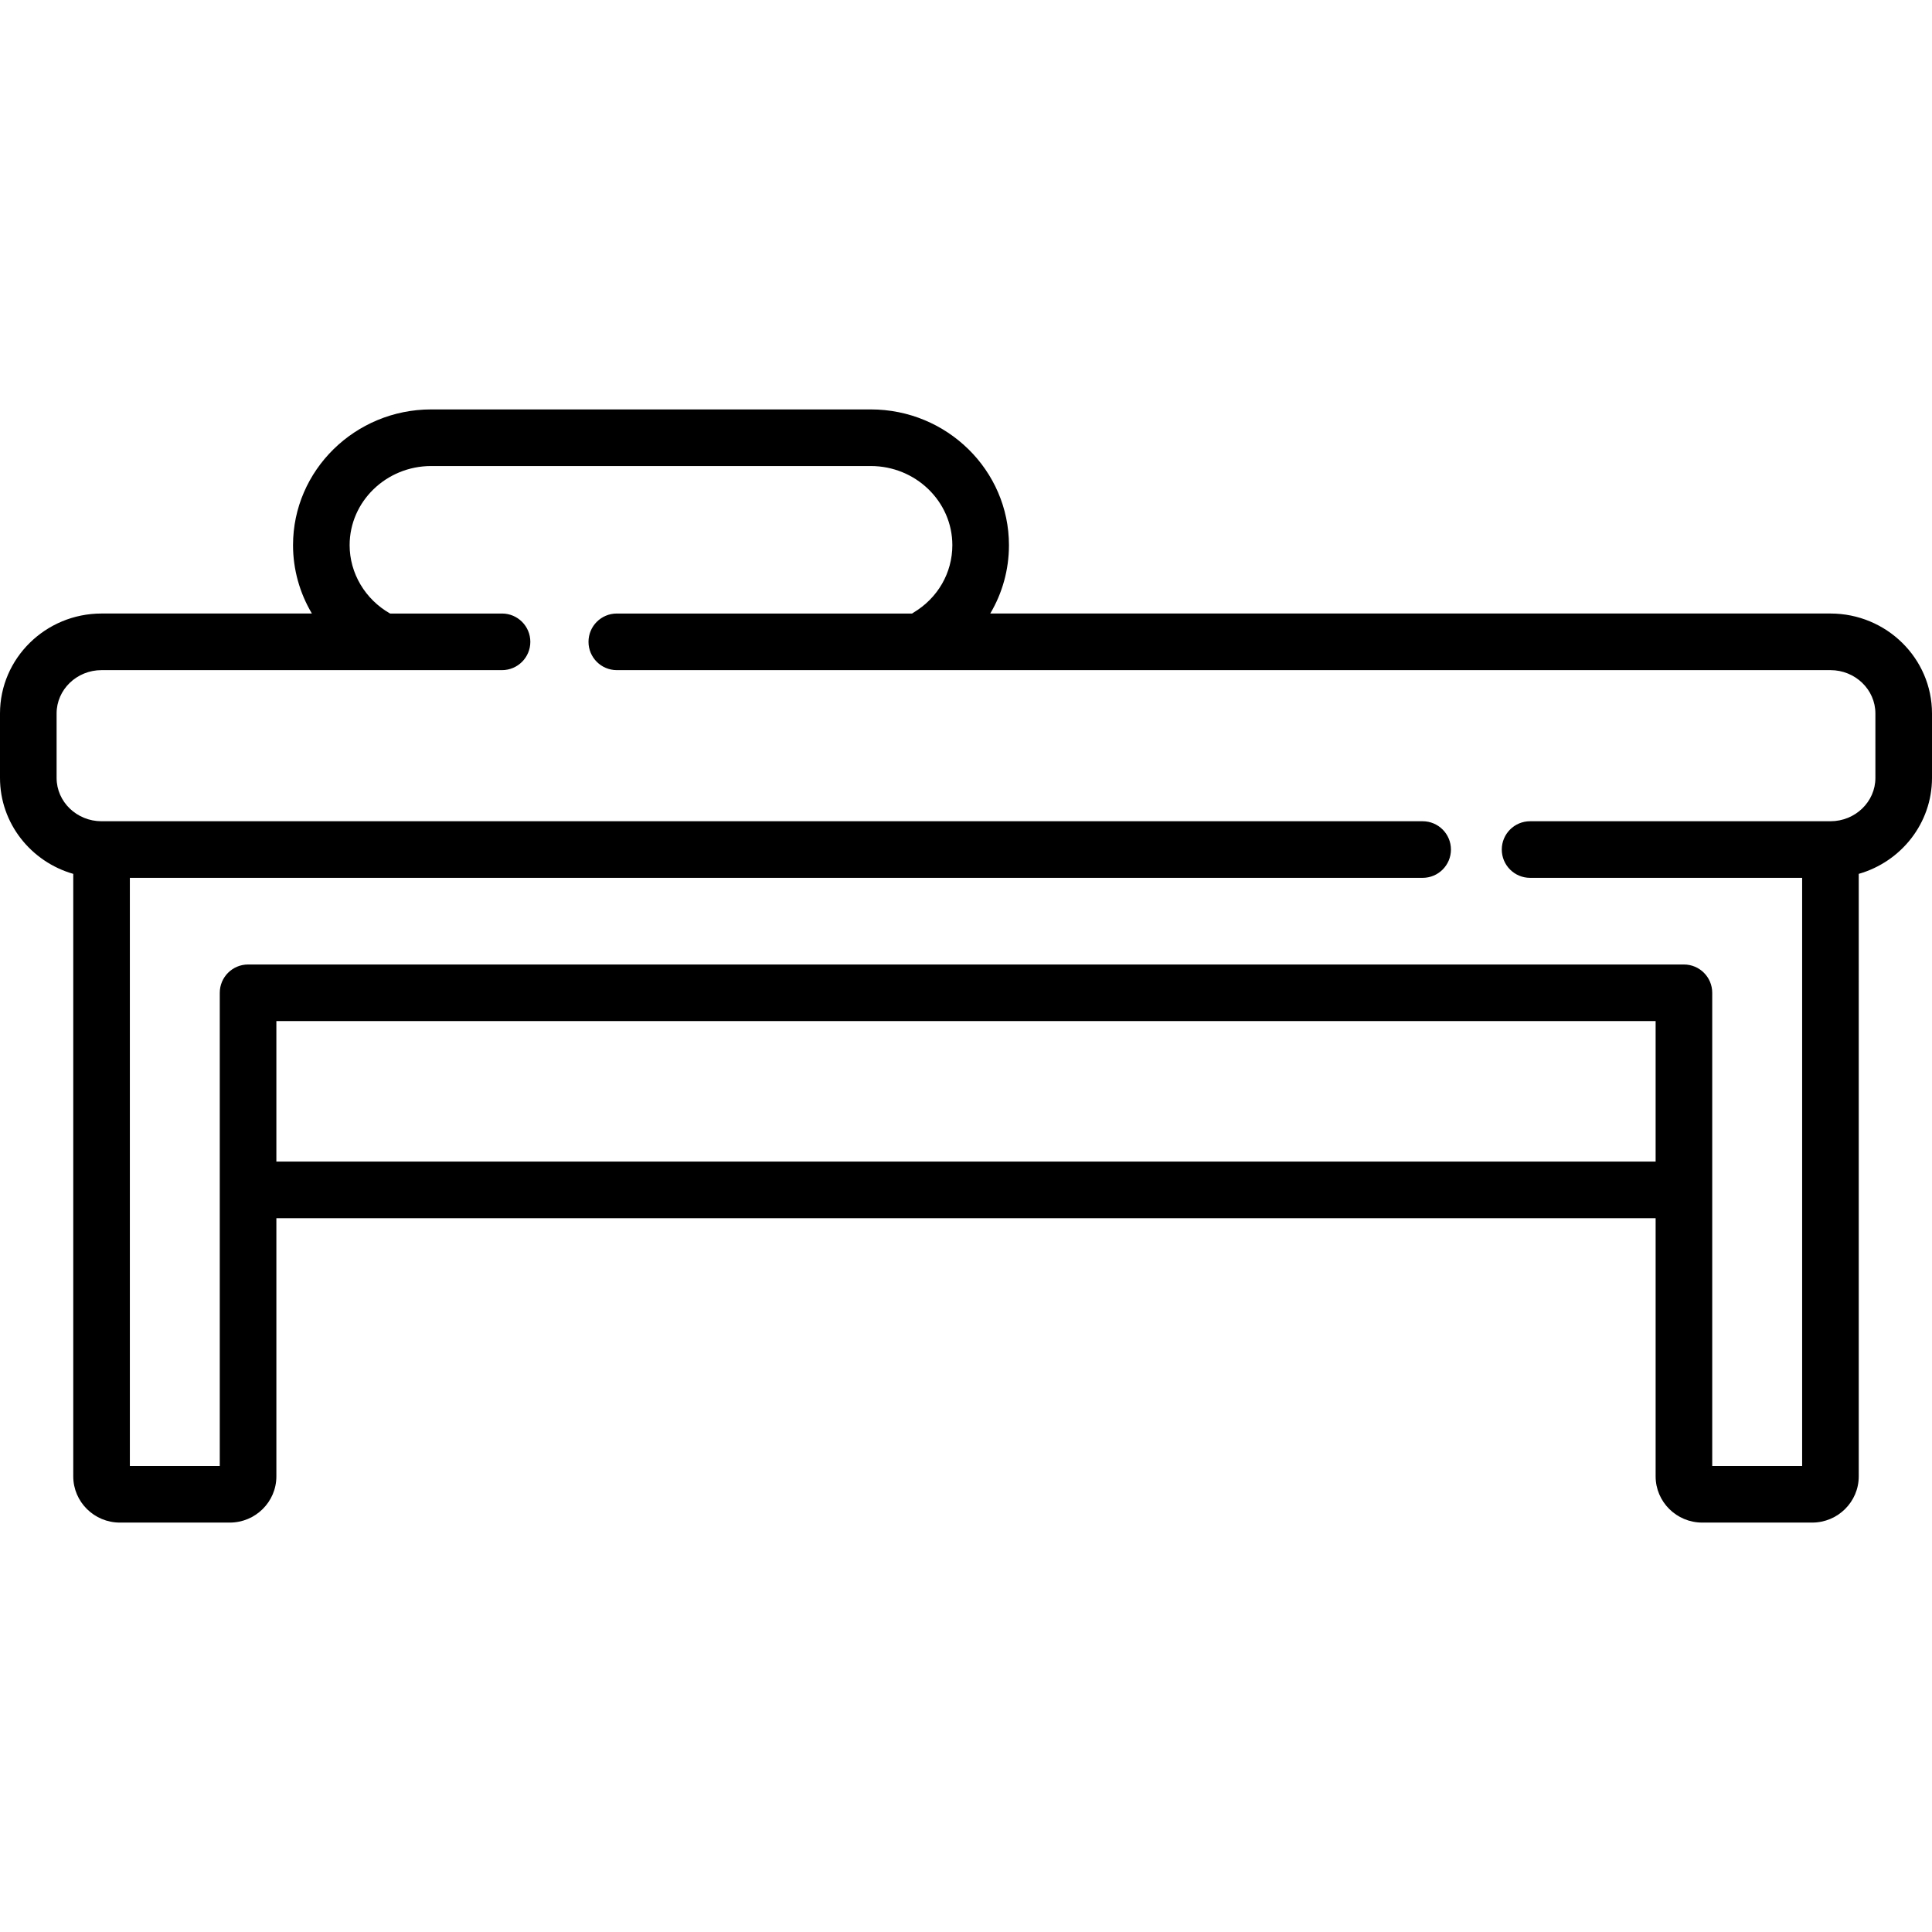 <?xml version="1.0" encoding="iso-8859-1"?>
<!-- Generator: Adobe Illustrator 19.0.0, SVG Export Plug-In . SVG Version: 6.00 Build 0)  -->
<svg version="1.1" id="Capa_1" xmlns="http://www.w3.org/2000/svg" xmlns:xlink="http://www.w3.org/1999/xlink" x="0px" y="0px"
	 viewBox="0 0 512 512" style="enable-background:new 0 0 512 512;" xml:space="preserve">
<g>
	<g>
		<path d="M485.086,162.589H262.427c3.198-5.392,4.956-11.596,4.956-18.116c0-19.835-16.428-35.973-36.621-35.973H114.277
			c-20.193,0-36.621,16.138-36.621,35.973c0,6.465,1.783,12.7,4.999,18.116H26.914C12.074,162.589,0,174.469,0,189.072v17.084
			c0,12.041,8.213,22.224,19.414,25.428v159.671c0,6.752,5.542,12.246,12.354,12.246h29.121c6.812,0,12.354-5.493,12.354-12.246
			v-68.429h365.516v68.429c0,6.752,5.542,12.246,12.354,12.246h29.121c6.812,0,12.354-5.493,12.354-12.246V231.583
			C503.787,228.38,512,218.197,512,206.156v-17.084C512,174.469,499.926,162.589,485.086,162.589z M438.758,307.826H73.242v-37.224
			h365.516V307.826z M497,206.156c0,6.331-5.345,11.482-11.914,11.482h-79.598c-4.142,0-7.5,3.358-7.5,7.5
			c0,4.142,3.358,7.5,7.5,7.5h72.098V388.5h-23.828V263.102c0-4.142-3.358-7.5-7.5-7.5H65.742c-4.142,0-7.5,3.358-7.5,7.5V388.5
			H34.414V232.638h342.601c4.142,0,7.5-3.358,7.5-7.5c0-4.142-3.358-7.5-7.5-7.5H26.914c-6.569,0-11.914-5.151-11.914-11.482
			v-17.084c0-6.332,5.345-11.482,11.914-11.482h106.13c4.142,0,7.5-3.358,7.5-7.5c0-4.142-3.358-7.5-7.5-7.5h-29.663
			c-6.618-3.757-10.725-10.684-10.725-18.116c0-11.564,9.699-20.973,21.621-20.973h116.484c11.922,0,21.621,9.409,21.621,20.973
			c0,7.327-3.844,14.004-10.282,17.862c-0.132,0.079-0.254,0.169-0.38,0.254h-78.26c-4.142,0-7.5,3.358-7.5,7.5
			c0,4.142,3.358,7.5,7.5,7.5h321.626c6.569,0,11.914,5.151,11.914,11.482V206.156z"/>
	</g>
</g>
<g>
</g>
<g>
</g>
<g>
</g>
<g>
</g>
<g>
</g>
<g>
</g>
<g>
</g>
<g>
</g>
<g>
</g>
<g>
</g>
<g>
</g>
<g>
</g>
<g>
</g>
<g>
</g>
<g>
</g>
</svg>
